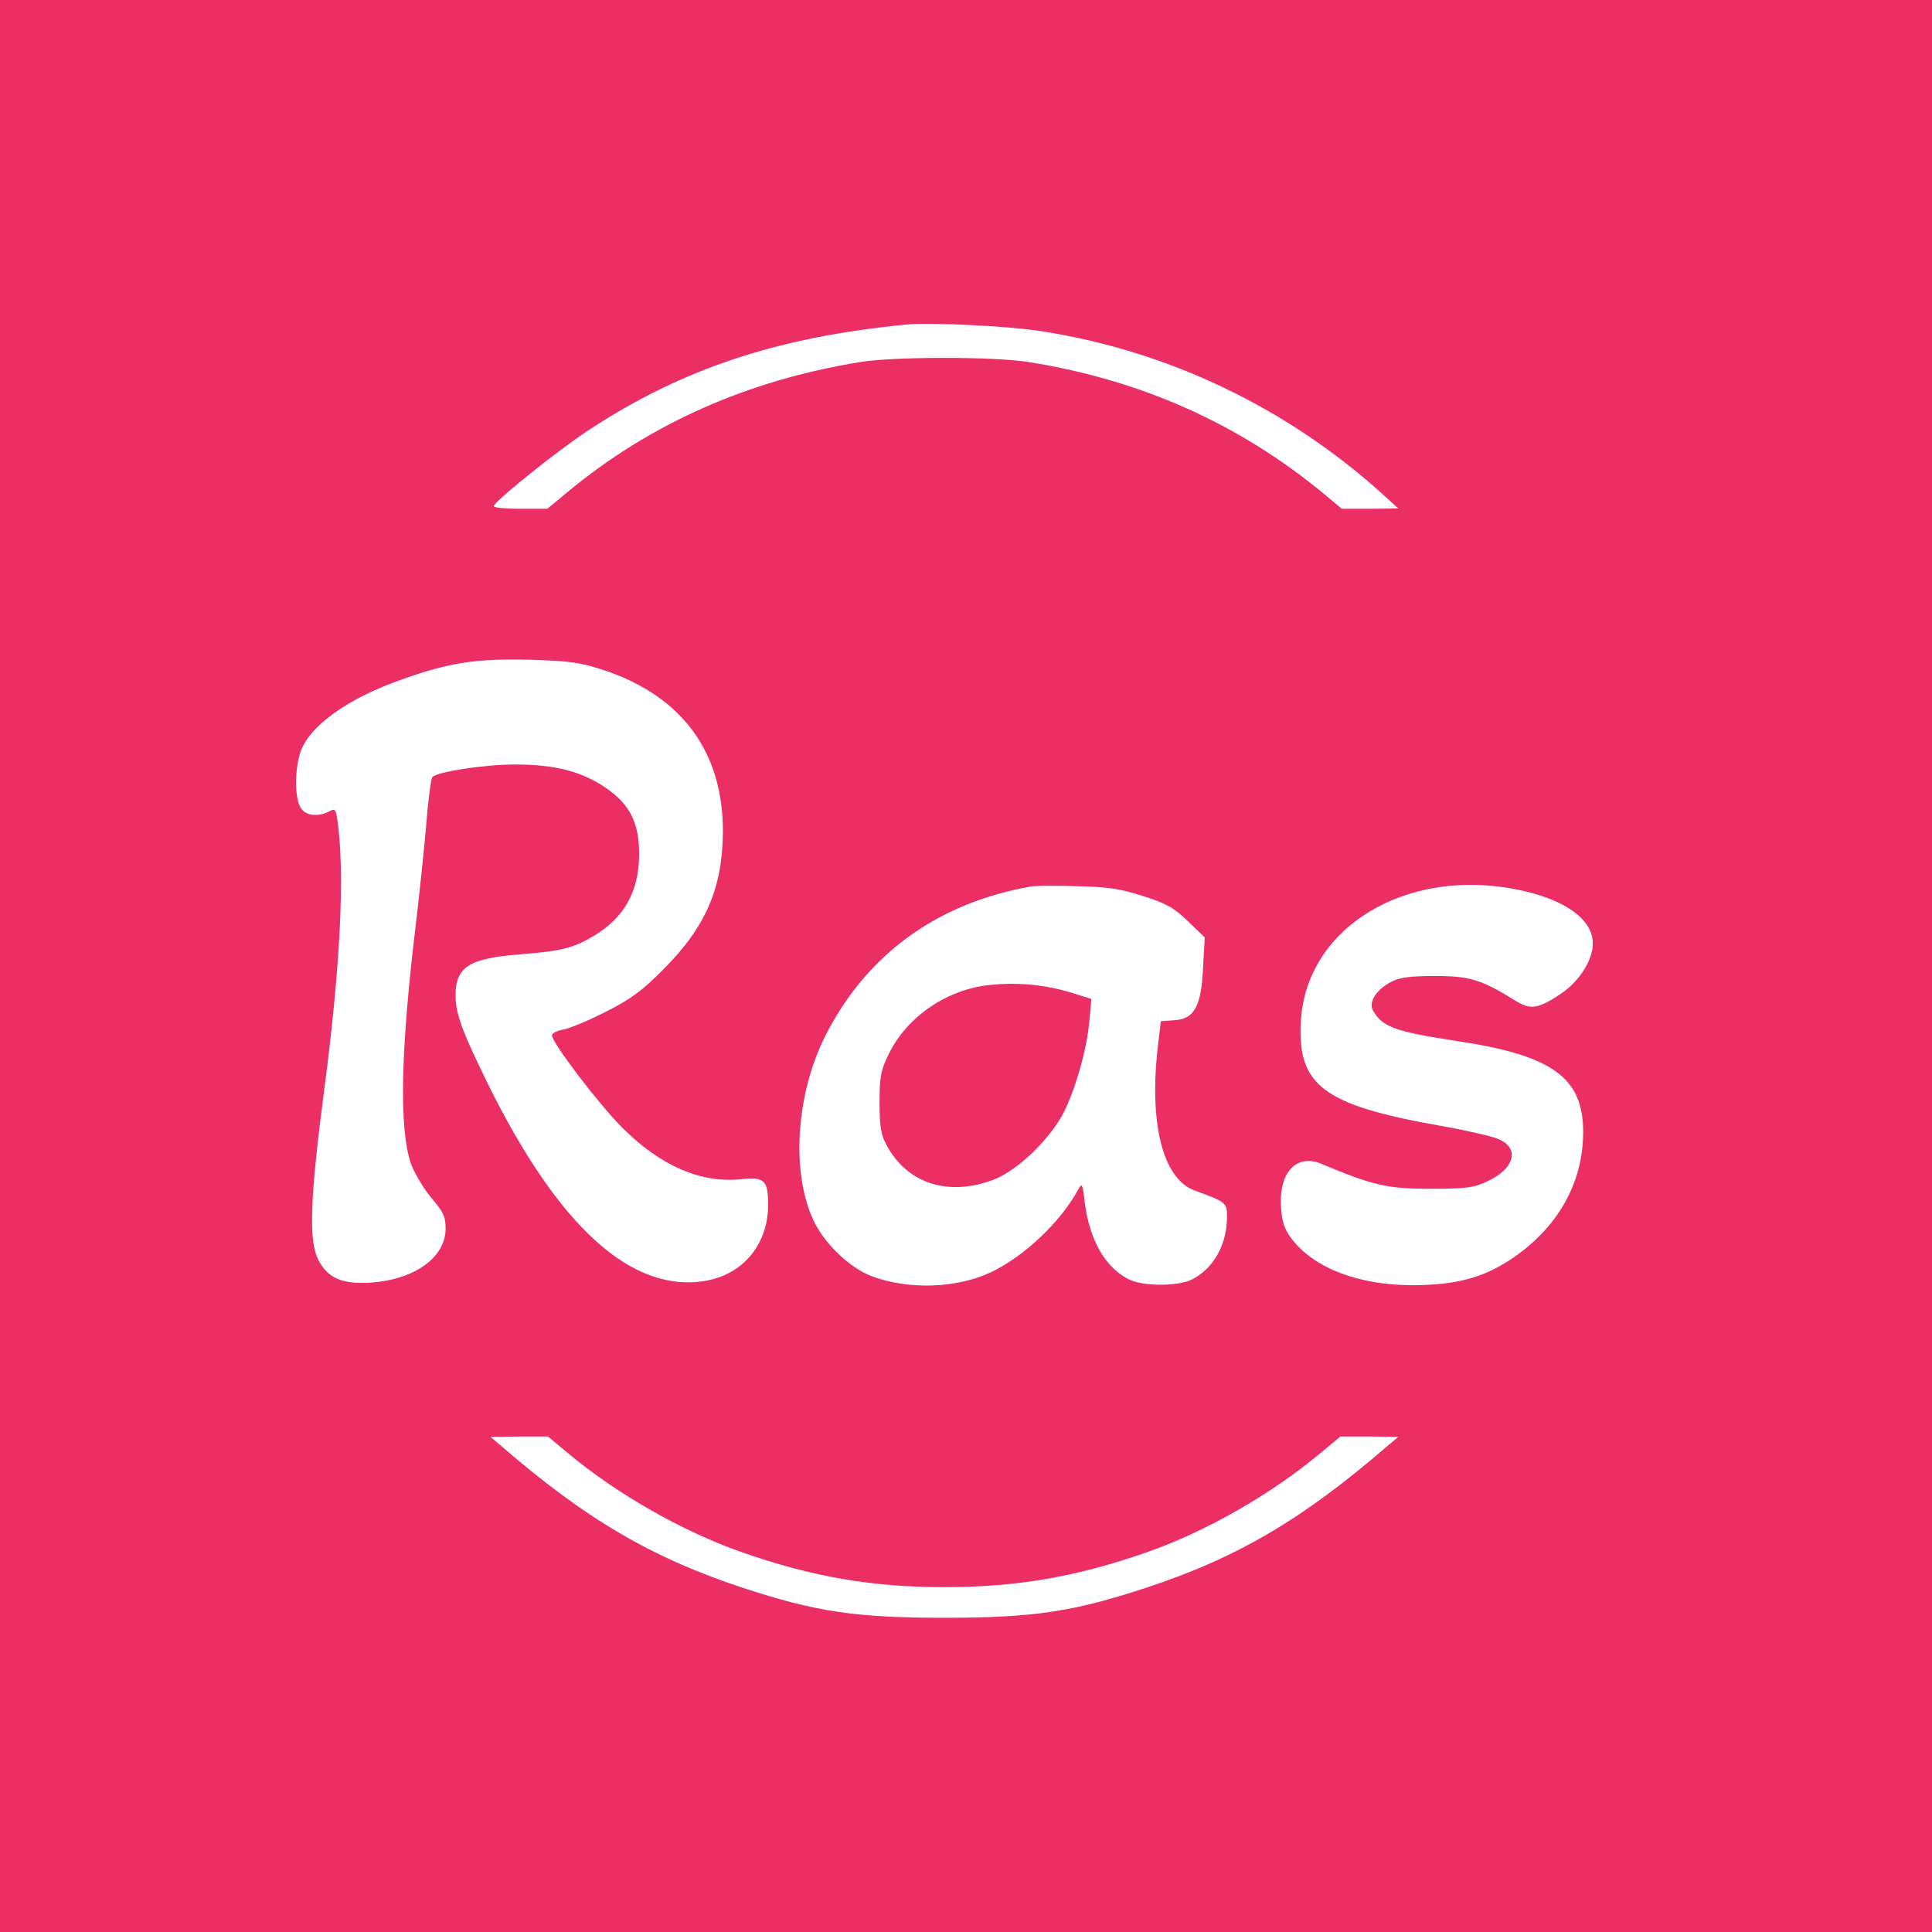 <?xml version="1.0" standalone="no"?>
<!DOCTYPE svg PUBLIC "-//W3C//DTD SVG 20010904//EN"
 "http://www.w3.org/TR/2001/REC-SVG-20010904/DTD/svg10.dtd">
<svg version="1.0" xmlns="http://www.w3.org/2000/svg"
 width="581pt" height="581pt" viewBox="0 0 581 581"
 preserveAspectRatio="xMidYMid meet">

<g transform="translate(0,581) scale(0.1,-0.1)"
fill="#eb2f64" stroke="none">
<path d="M0 2905 l0 -2905 2905 0 2905 0 0 2905 0 2905 -2905 0 -2905 0 0
-2905z m3125 1910 c384 -58 745 -230 1035 -493 l45 -41 -85 -1 -85 0 -55 46
c-253 209 -547 341 -885 395 -104 17 -407 17 -510 0 -336 -55 -628 -184 -875
-388 l-64 -53 -84 0 c-49 0 -81 4 -77 9 14 24 199 171 286 228 282 185 567
279 954 317 69 7 302 -4 400 -19z m-1304 -1022 c232 -79 353 -246 353 -483 -1
-170 -51 -287 -179 -415 -63 -64 -99 -90 -172 -127 -51 -26 -108 -50 -128 -54
-19 -3 -35 -11 -35 -18 1 -23 138 -203 210 -276 117 -117 238 -169 361 -156
68 7 79 -4 79 -77 0 -117 -73 -207 -184 -228 -224 -41 -446 159 -661 596 -76
155 -95 207 -95 262 0 85 41 111 193 123 126 10 161 19 220 54 94 55 139 135
139 248 0 94 -28 150 -102 200 -71 48 -151 69 -271 69 -92 0 -235 -22 -249
-38 -4 -5 -13 -73 -19 -152 -7 -79 -21 -212 -31 -295 -45 -373 -50 -608 -15
-713 10 -29 38 -76 61 -104 37 -43 44 -57 44 -94 0 -86 -93 -153 -224 -162
-88 -6 -132 14 -160 71 -28 57 -23 186 18 501 50 377 64 665 40 823 -4 28 -7
31 -24 22 -36 -19 -76 -12 -88 15 -16 34 -15 107 0 159 25 81 142 166 313 225
139 49 220 61 380 57 123 -4 151 -8 226 -33z m1617 -678 c68 -21 93 -35 134
-75 l51 -49 -5 -89 c-5 -117 -26 -156 -85 -160 l-42 -3 -8 -67 c-29 -238 13
-406 109 -442 94 -34 98 -37 98 -77 0 -85 -39 -156 -104 -190 -41 -22 -150
-22 -192 0 -71 36 -118 119 -132 232 -7 58 -8 59 -21 35 -53 -96 -160 -197
-259 -245 -102 -49 -248 -55 -360 -13 -67 25 -145 100 -177 171 -66 144 -51
376 36 550 124 246 336 401 619 451 14 3 77 3 140 1 91 -2 132 -8 198 -30z
m1129 19 c140 -29 223 -89 223 -161 0 -51 -41 -115 -97 -152 -67 -45 -90 -48
-133 -22 -104 65 -140 76 -245 76 -76 0 -108 -5 -132 -18 -44 -23 -67 -60 -55
-84 28 -51 66 -65 249 -93 291 -43 384 -110 384 -274 0 -156 -79 -293 -222
-386 -83 -54 -163 -74 -289 -75 -164 0 -298 51 -366 140 -22 30 -29 50 -32 99
-5 102 48 157 122 126 155 -65 198 -75 326 -75 107 0 132 3 172 22 83 38 100
101 33 128 -18 8 -97 26 -176 40 -350 62 -428 121 -417 314 16 283 318 465
655 395z m-2859 -1694 c147 -123 347 -237 526 -299 209 -73 389 -104 606 -104
217 0 397 31 606 104 179 62 375 174 526 300 l59 49 87 0 87 -1 -32 -27 c-257
-222 -453 -337 -727 -427 -219 -72 -338 -90 -606 -90 -268 0 -387 18 -606 90
-273 90 -472 206 -727 427 l-32 27 87 1 86 0 60 -50z"/>
<path d="M2978 2848 c-129 -12 -250 -95 -305 -207 -24 -49 -28 -68 -28 -146 0
-73 4 -98 22 -130 61 -114 185 -154 320 -103 73 27 176 127 215 209 35 73 67
187 74 269 l6 66 -58 18 c-76 24 -162 33 -246 24z"/>
</g>

</svg>
